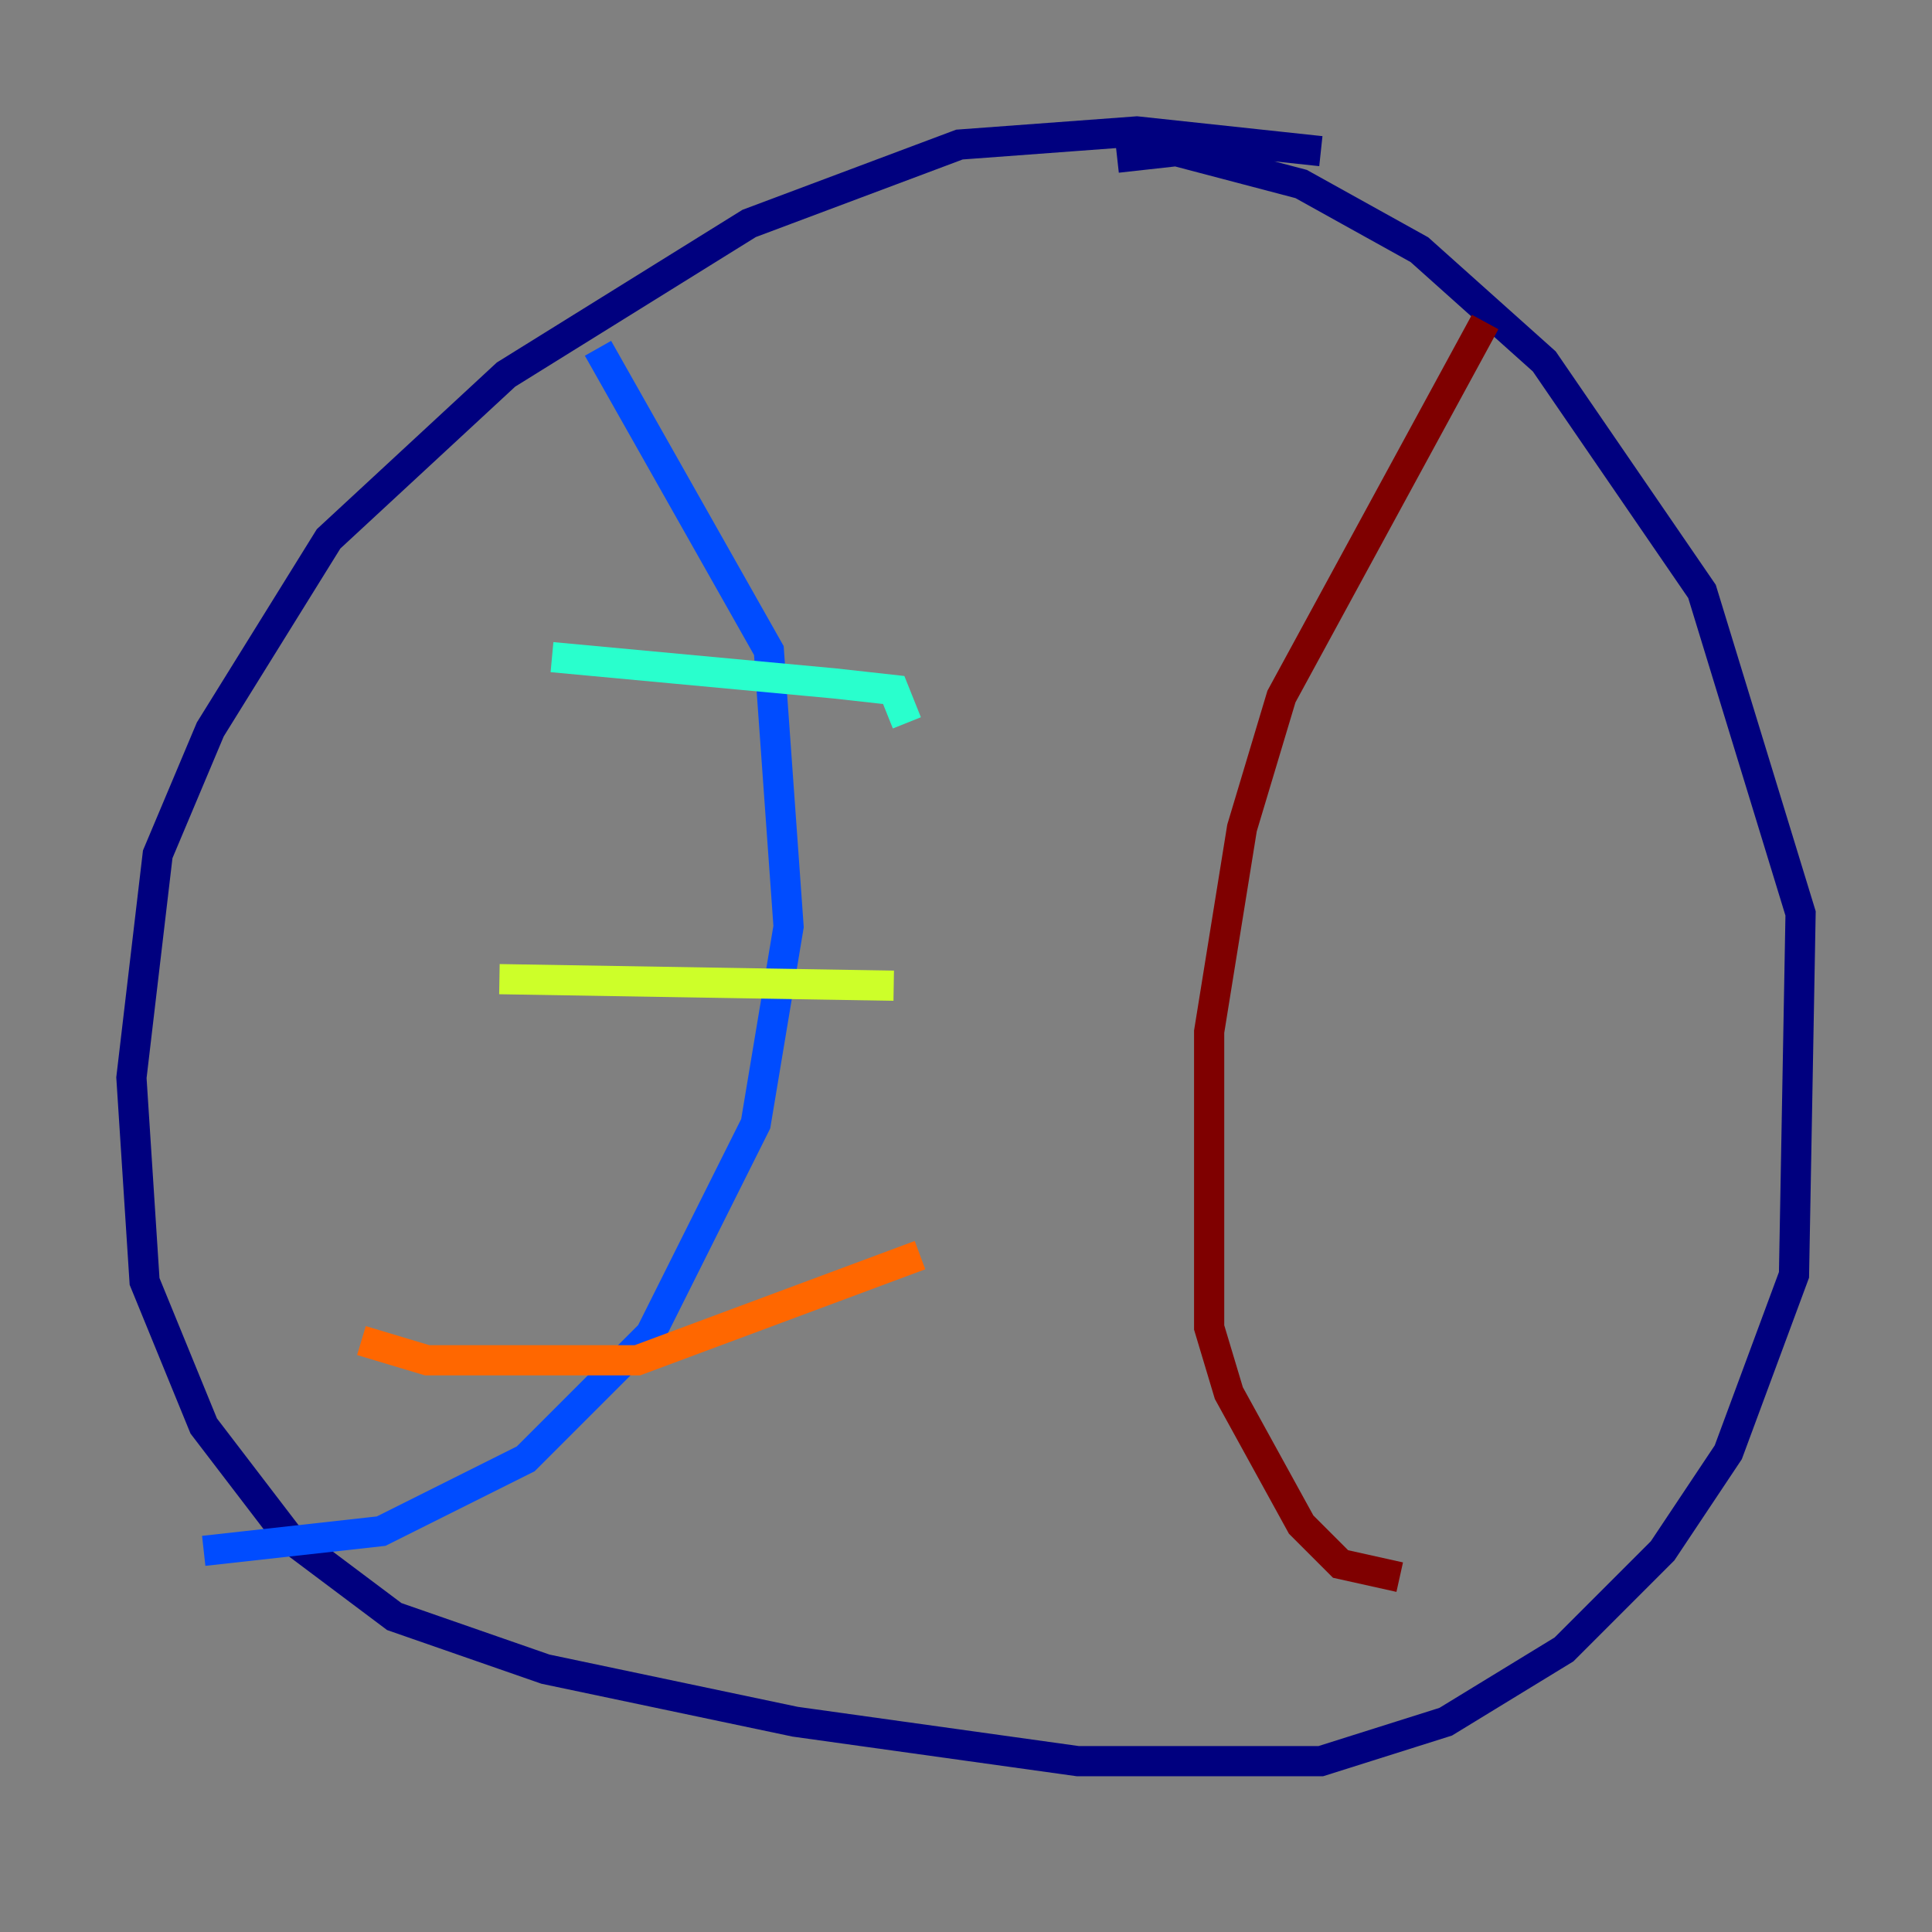 <?xml version="1.0" encoding="utf-8" ?>
<svg baseProfile="tiny" height="128" version="1.2" viewBox="0,0,128,128" width="128" xmlns="http://www.w3.org/2000/svg" xmlns:ev="http://www.w3.org/2001/xml-events" xmlns:xlink="http://www.w3.org/1999/xlink"><rect x="0" y="0" width="128" height="128" fill="#808080" stroke="none"/><defs /><polyline fill="none" points="87.51,10.014 75.32,8.707 63.565,9.578 49.633,14.803 33.524,24.816 21.769,35.701 13.932,48.327 10.449,56.599 8.707,71.401 9.578,84.898 13.497,94.476 19.157,101.878 26.122,107.102 36.136,110.585 52.68,114.068 71.401,116.68 87.51,116.68 95.782,114.068 103.619,109.279 110.15,102.748 114.503,96.218 118.857,84.463 119.293,60.517 112.762,39.184 102.313,23.946 94.041,16.544 86.204,12.191 77.932,10.014 74.014,10.449" stroke="#00007f" stroke-width="2" /><polyline fill="none" points="39.619,23.075 50.939,43.102 52.245,61.388 50.068,74.449 43.102,88.381 34.83,96.653 25.252,101.442 13.497,102.748" stroke="#004cff" stroke-width="2" /><polyline fill="none" points="36.571,43.537 55.292,45.279 59.211,45.714 60.082,47.891" stroke="#29ffcd" stroke-width="2" /><polyline fill="none" points="33.088,64.871 59.211,65.306" stroke="#cdff29" stroke-width="2" /><polyline fill="none" points="23.946,88.816 28.299,90.122 42.231,90.122 60.952,83.156" stroke="#ff6700" stroke-width="2" /><polyline fill="none" points="98.395,21.333 84.898,46.15 82.286,54.857 80.109,68.354 80.109,87.946 81.415,92.299 86.204,101.007 88.816,103.619 92.735,104.49" stroke="#7f0000" stroke-width="2" /></svg>